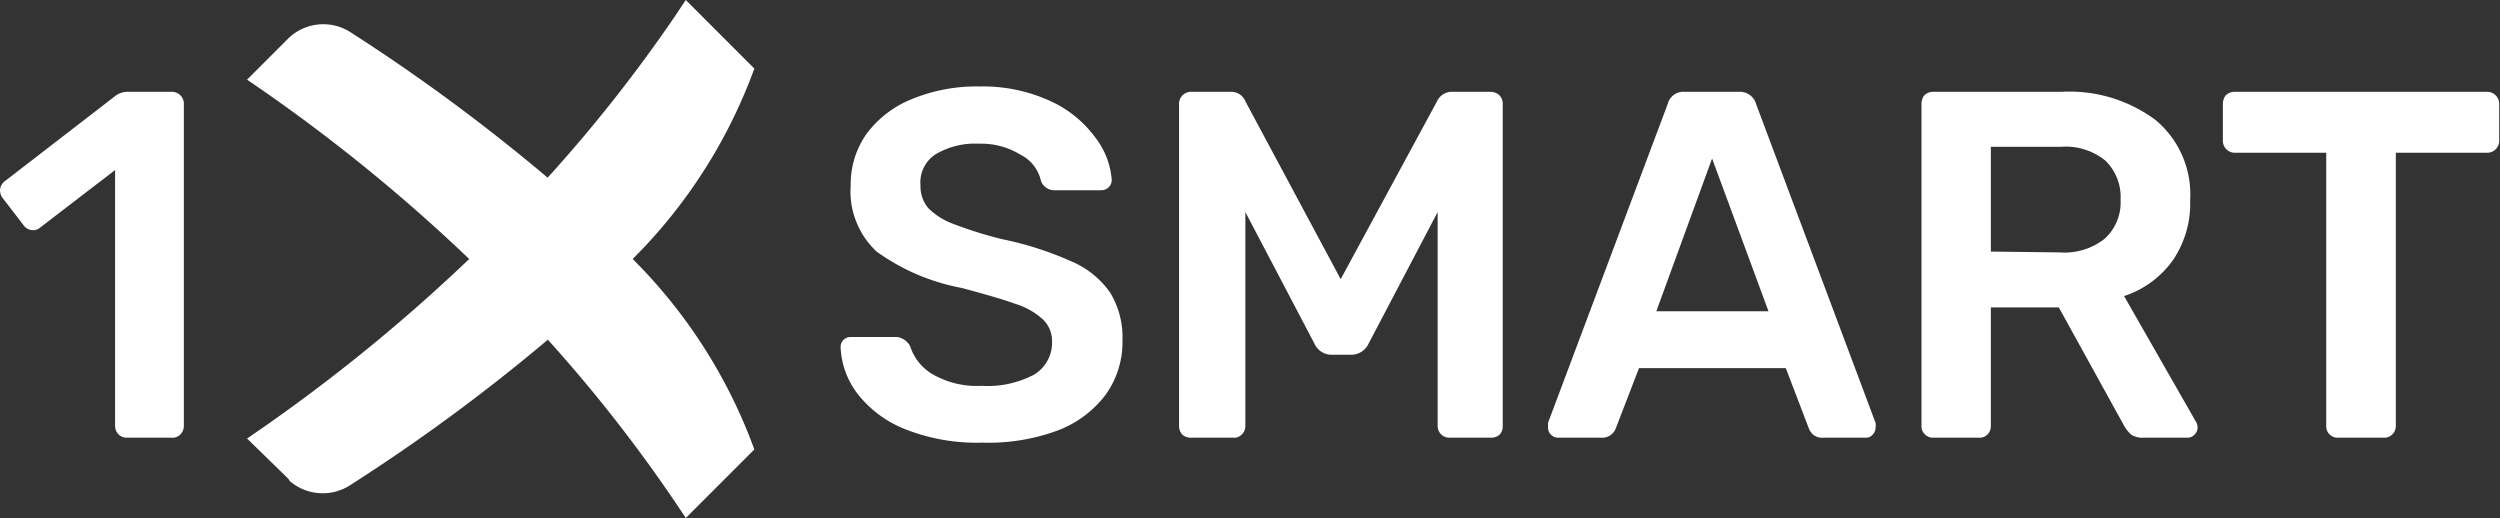 <svg xmlns="http://www.w3.org/2000/svg" viewBox="0 0 121.43 25.16"><rect x="0" y="0" width="121.43" height="25.16" fill="#333333" stroke="none"/><defs><style>.cls-1,.cls-2{fill:#fff;}.cls-2{fill-rule:evenodd;}</style></defs><g id="Слой_2" data-name="Слой 2"><g id="Слой_1-2" data-name="Слой 1"><path class="cls-1" d="M47.71,21.5A9.42,9.42,0,0,1,44,20.86a5.5,5.5,0,0,1-2.33-1.71,4,4,0,0,1-.84-2.28.48.48,0,0,1,.5-.5h2.14a.67.67,0,0,1,.43.12.83.83,0,0,1,.31.33,2.43,2.43,0,0,0,1.11,1.37,4.3,4.3,0,0,0,2.35.55,4.84,4.84,0,0,0,2.57-.55,1.81,1.81,0,0,0,.86-1.58,1.45,1.45,0,0,0-.46-1.11,3.5,3.5,0,0,0-1.32-.74c-.57-.21-1.44-.46-2.59-.77a10.31,10.31,0,0,1-4.15-1.77A4,4,0,0,1,41.32,9a4.24,4.24,0,0,1,.75-2.47,5.09,5.09,0,0,1,2.18-1.7,8.26,8.26,0,0,1,3.34-.63,7.83,7.83,0,0,1,3.41.7,5.56,5.56,0,0,1,2.18,1.75A3.85,3.85,0,0,1,54,8.74a.5.5,0,0,1-.51.5H51.26a.69.69,0,0,1-.7-.46,1.88,1.88,0,0,0-1-1.27,3.62,3.62,0,0,0-2-.53,3.76,3.76,0,0,0-2.11.51A1.62,1.62,0,0,0,44.71,9a1.64,1.64,0,0,0,.38,1.11,3.35,3.35,0,0,0,1.2.76,19.7,19.7,0,0,0,2.4.75,16.21,16.21,0,0,1,3.36,1.08,4.38,4.38,0,0,1,1.87,1.51,4.16,4.16,0,0,1,.6,2.33,4.35,4.35,0,0,1-.86,2.69,5.25,5.25,0,0,1-2.4,1.72A9.71,9.71,0,0,1,47.71,21.5Zm10.16-.24a.62.62,0,0,1-.43-.14.6.6,0,0,1-.17-.43V5.06a.58.58,0,0,1,.6-.6h1.9a.74.74,0,0,1,.72.46l4.63,8.64L69.8,4.92a.78.78,0,0,1,.72-.46h1.87a.62.62,0,0,1,.44.17.59.59,0,0,1,.16.43V20.69a.59.59,0,0,1-.16.43.65.65,0,0,1-.44.14h-2A.56.56,0,0,1,70,21.1a.58.58,0,0,1-.17-.41V10.3l-3.36,6.4a.92.92,0,0,1-.81.53h-1a.91.91,0,0,1-.81-.53l-3.36-6.4V20.69a.58.58,0,0,1-.17.41.51.51,0,0,1-.41.16Zm17.83,0a.51.51,0,0,1-.36-.14.49.49,0,0,1-.15-.36l0-.22L81,5.06a.79.79,0,0,1,.84-.6h2.62a.82.82,0,0,1,.84.6L91.1,20.54a.61.61,0,0,1,0,.22.49.49,0,0,1-.15.36.42.42,0,0,1-.33.14H88.56a.69.69,0,0,1-.48-.14.77.77,0,0,1-.22-.31l-1.12-2.93H79.61l-1.13,2.93a.7.7,0,0,1-.7.45Zm10.2-6.14L83.16,7.7l-2.71,7.42Zm8,6.14a.54.54,0,0,1-.4-.16.54.54,0,0,1-.17-.41V5.06a.67.67,0,0,1,.14-.43.6.6,0,0,1,.43-.17h6.22a7,7,0,0,1,4.58,1.37,4.7,4.7,0,0,1,1.68,3.89,4.88,4.88,0,0,1-.86,2.95,4.71,4.71,0,0,1-2.35,1.71l3.5,6.12a.54.54,0,0,1,.07.26.46.46,0,0,1-.16.36.45.45,0,0,1-.34.14H104.1a1,1,0,0,1-.6-.16,1.88,1.88,0,0,1-.36-.48L100,14.93H96.7v5.76a.57.57,0,0,1-.16.41.53.53,0,0,1-.41.16Zm6.15-9a3.15,3.15,0,0,0,2.16-.65A2.37,2.37,0,0,0,103,9.7a2.45,2.45,0,0,0-.74-1.9,3.06,3.06,0,0,0-2.16-.67H96.7v5.09Zm13.51,9a.55.55,0,0,1-.57-.57V7.42h-4.44a.58.58,0,0,1-.58-.58V5.06a.67.67,0,0,1,.14-.43.62.62,0,0,1,.44-.17h12.24a.58.58,0,0,1,.6.6V6.84a.57.57,0,0,1-.17.41.6.6,0,0,1-.43.17h-4.42V20.69a.58.58,0,0,1-.17.41.57.57,0,0,1-.43.16Z"/><path class="cls-1" d="M6.17,21.26a.56.56,0,0,1-.41-.16.58.58,0,0,1-.17-.41V8.26l-3.65,2.8a.48.48,0,0,1-.33.12.57.57,0,0,1-.48-.26l-1-1.3A.65.65,0,0,1,0,9.26a.59.59,0,0,1,.26-.48L5.64,4.63a1,1,0,0,1,.6-.17H8.35A.58.58,0,0,1,8.93,5V20.69a.58.58,0,0,1-.17.41.51.51,0,0,1-.41.16Z"/><path class="cls-2" d="M36.64,3.33a25.23,25.23,0,0,1-5.91,9.25,25.23,25.23,0,0,1,5.91,9.25l-3.33,3.33a71.88,71.88,0,0,0-6.7-8.66A90.19,90.19,0,0,1,17,23.57a2.45,2.45,0,0,1-2.92-.2L14,23.25,12,21.3a84.15,84.15,0,0,0,10.79-8.72A83.26,83.26,0,0,0,12,3.87l2-2a2.44,2.44,0,0,1,3-.32,91.21,91.21,0,0,1,9.6,7.08A72.65,72.65,0,0,0,32.77.81L33.31,0Z"/></g></g></svg>